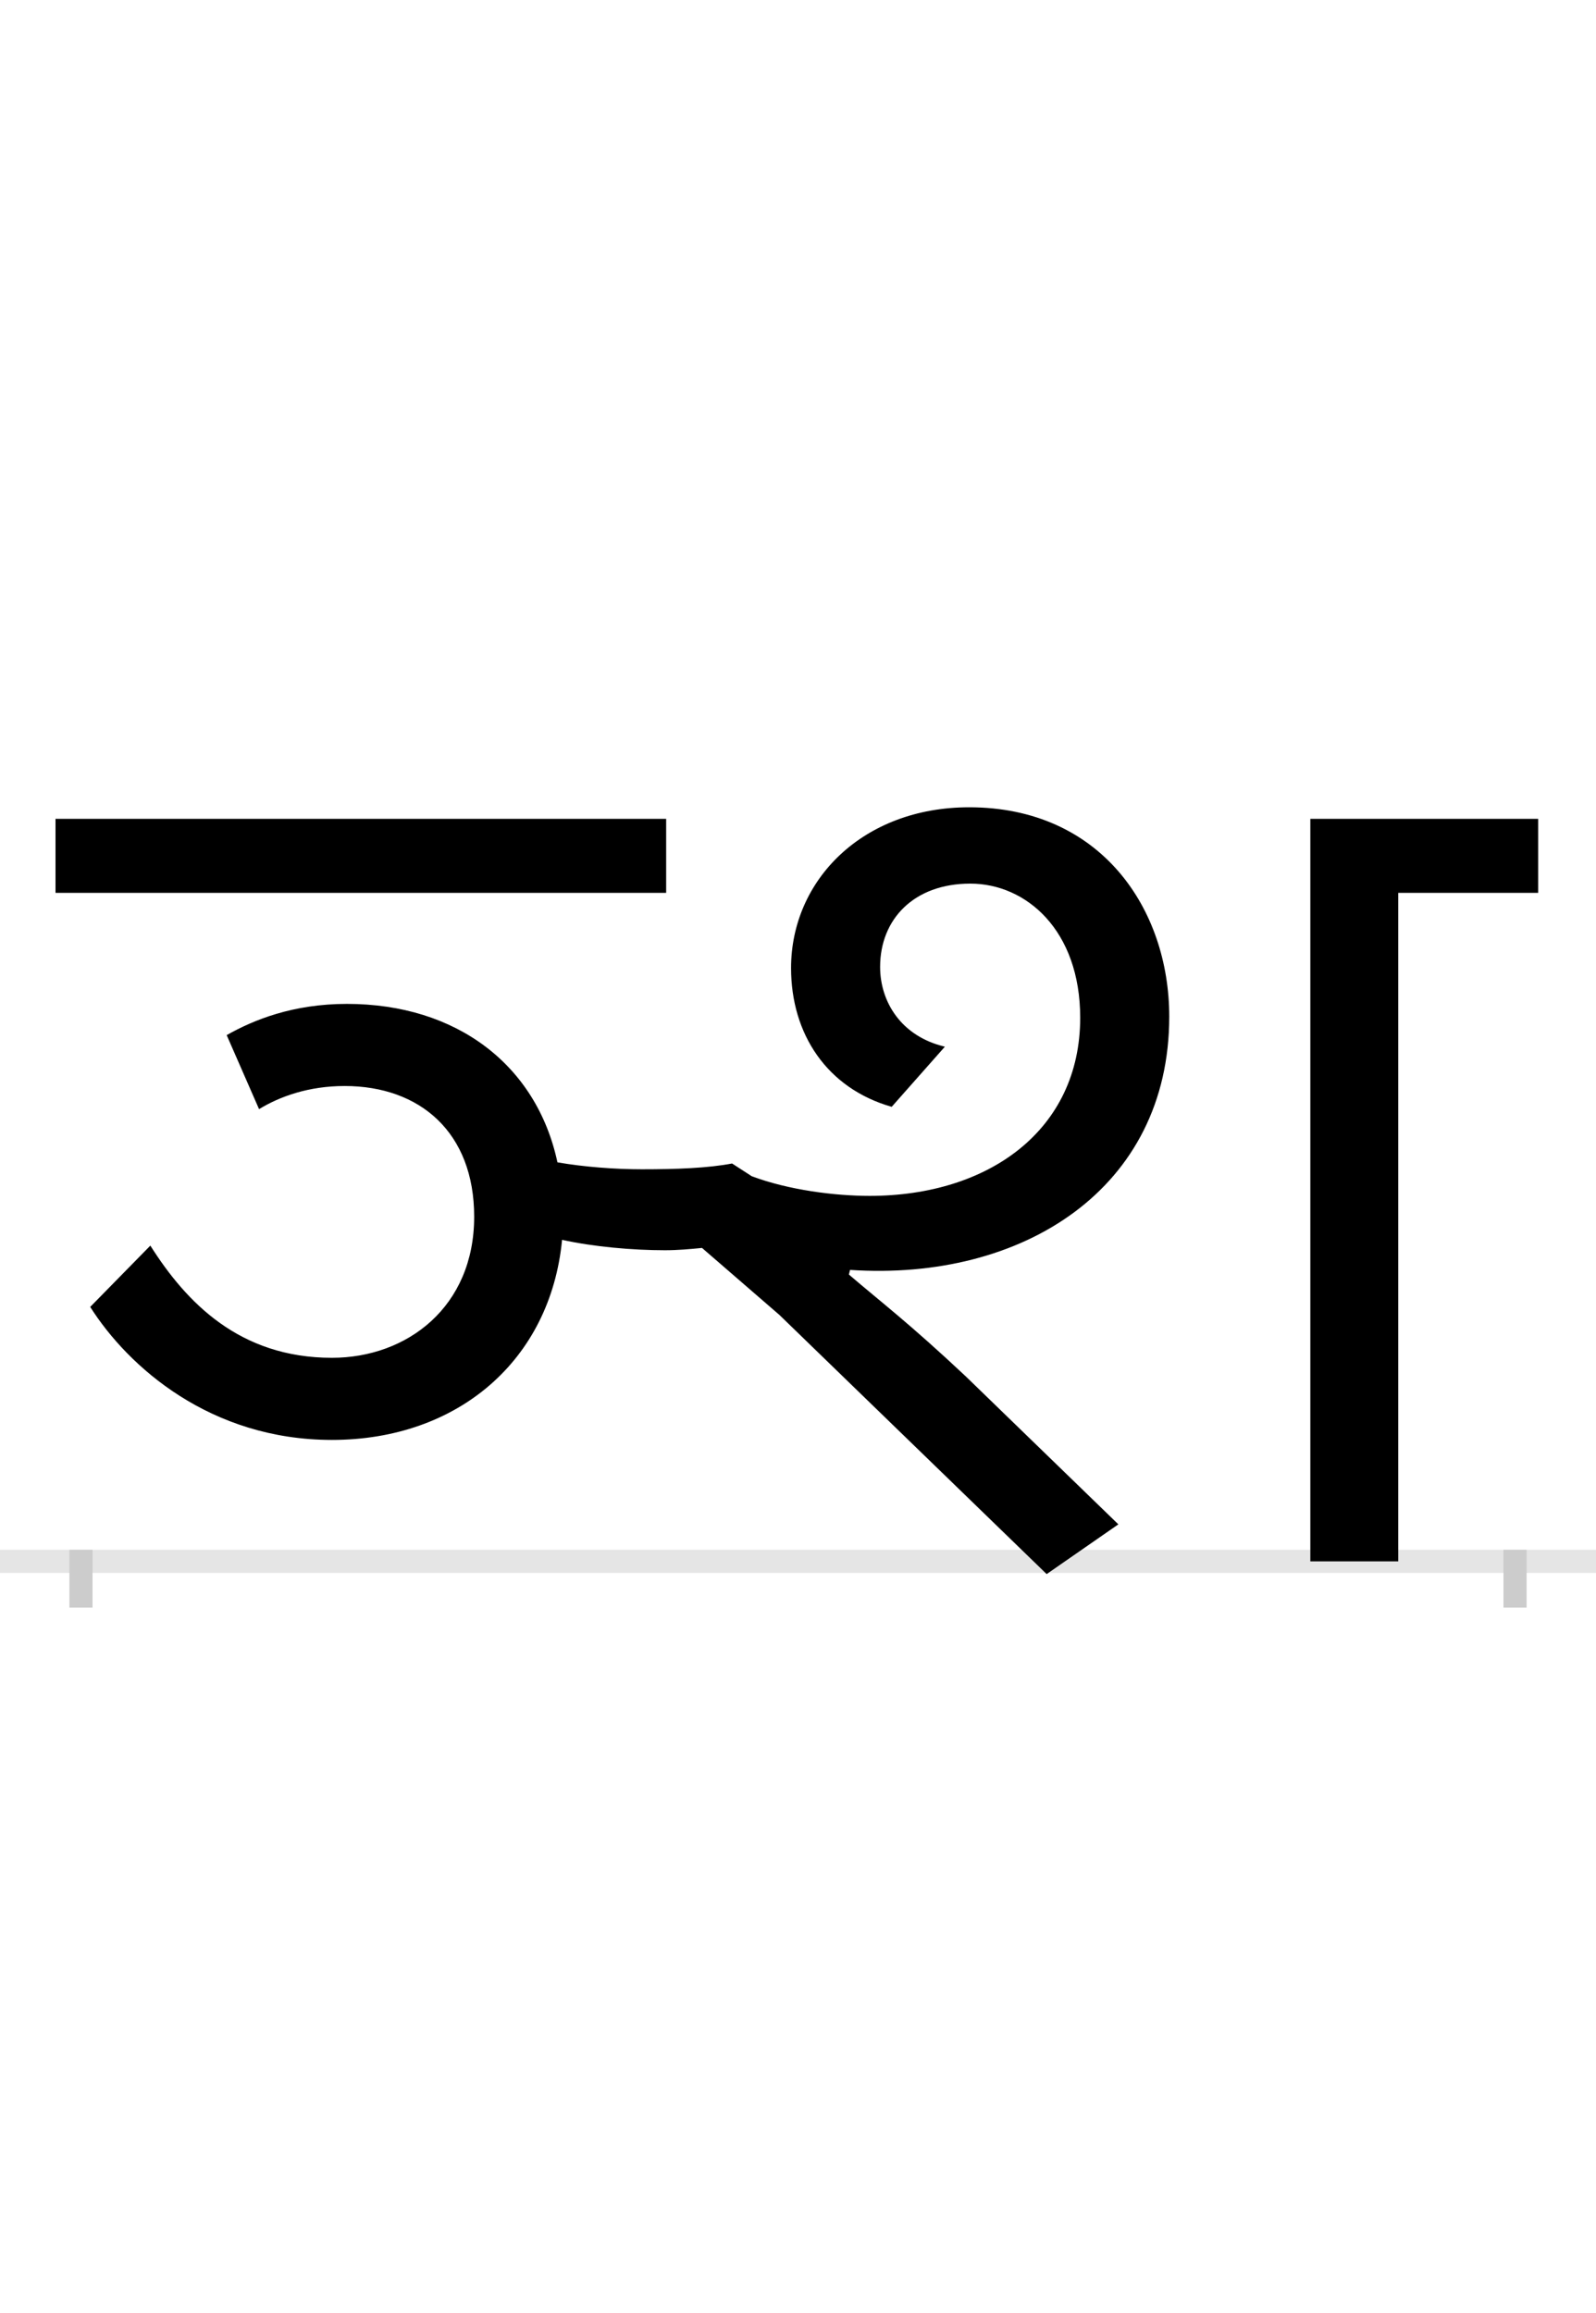 <?xml version="1.0" encoding="UTF-8"?>
<svg height="200.0" version="1.1" width="138.0" xmlns="http://www.w3.org/2000/svg" xmlns:xlink="http://www.w3.org/1999/xlink">
 <rect width="100%" height="100%" fill="#808080" stroke="none"/>
 <path d="M0,0 l138,0 l0,200 l-138,0 Z M0,0" fill="rgb(255,255,255)" transform="matrix(1,0,0,-1,0.0,200.0)"/>
 <path d="M0,0 l138,0" fill="none" stroke="rgb(229,229,229)" stroke-width="2" transform="matrix(1,0,0,-1,0.0,135.0)"/>
 <path d="M0,1 l0,-5" fill="none" stroke="rgb(204,204,204)" stroke-width="2" transform="matrix(1,0,0,-1,7.0,135.0)"/>
 <path d="M0,1 l0,-5" fill="none" stroke="rgb(204,204,204)" stroke-width="2" transform="matrix(1,0,0,-1,131.0,135.0)"/>
 <path d="M506,642 l-528,0 l0,-64 l528,0 Z M563,344 c-21,-4,-48,-5,-78,-5 c-23,0,-50,2,-73,6 c-18,84,-87,137,-182,137 c-47,0,-81,-14,-104,-27 l28,-64 c18,11,43,20,74,20 c65,0,112,-40,112,-113 c0,-78,-58,-122,-123,-122 c-80,0,-126,48,-157,97 l-52,-53 c33,-52,104,-115,209,-115 c109,0,189,69,199,173 c27,-6,61,-9,89,-9 c11,0,22,1,32,2 l67,-58 l231,-224 l62,43 l-132,128 c-49,46,-73,64,-101,88 l1,4 c149,-10,276,70,276,219 c0,93,-59,181,-173,181 c-92,0,-154,-63,-154,-139 c0,-57,31,-104,87,-120 l46,52 c-38,9,-56,39,-56,69 c0,41,29,72,78,72 c48,0,95,-40,95,-116 c0,-97,-79,-154,-182,-154 c-30,0,-70,5,-102,17 Z M1063,0 l76,0 l0,578 l121,0 l0,64 l-197,0 Z M1063,0" fill="rgb(0,0,0)" transform="matrix(0.1,0.0,0.0,-0.1,7.0,135.0)"/>
</svg>